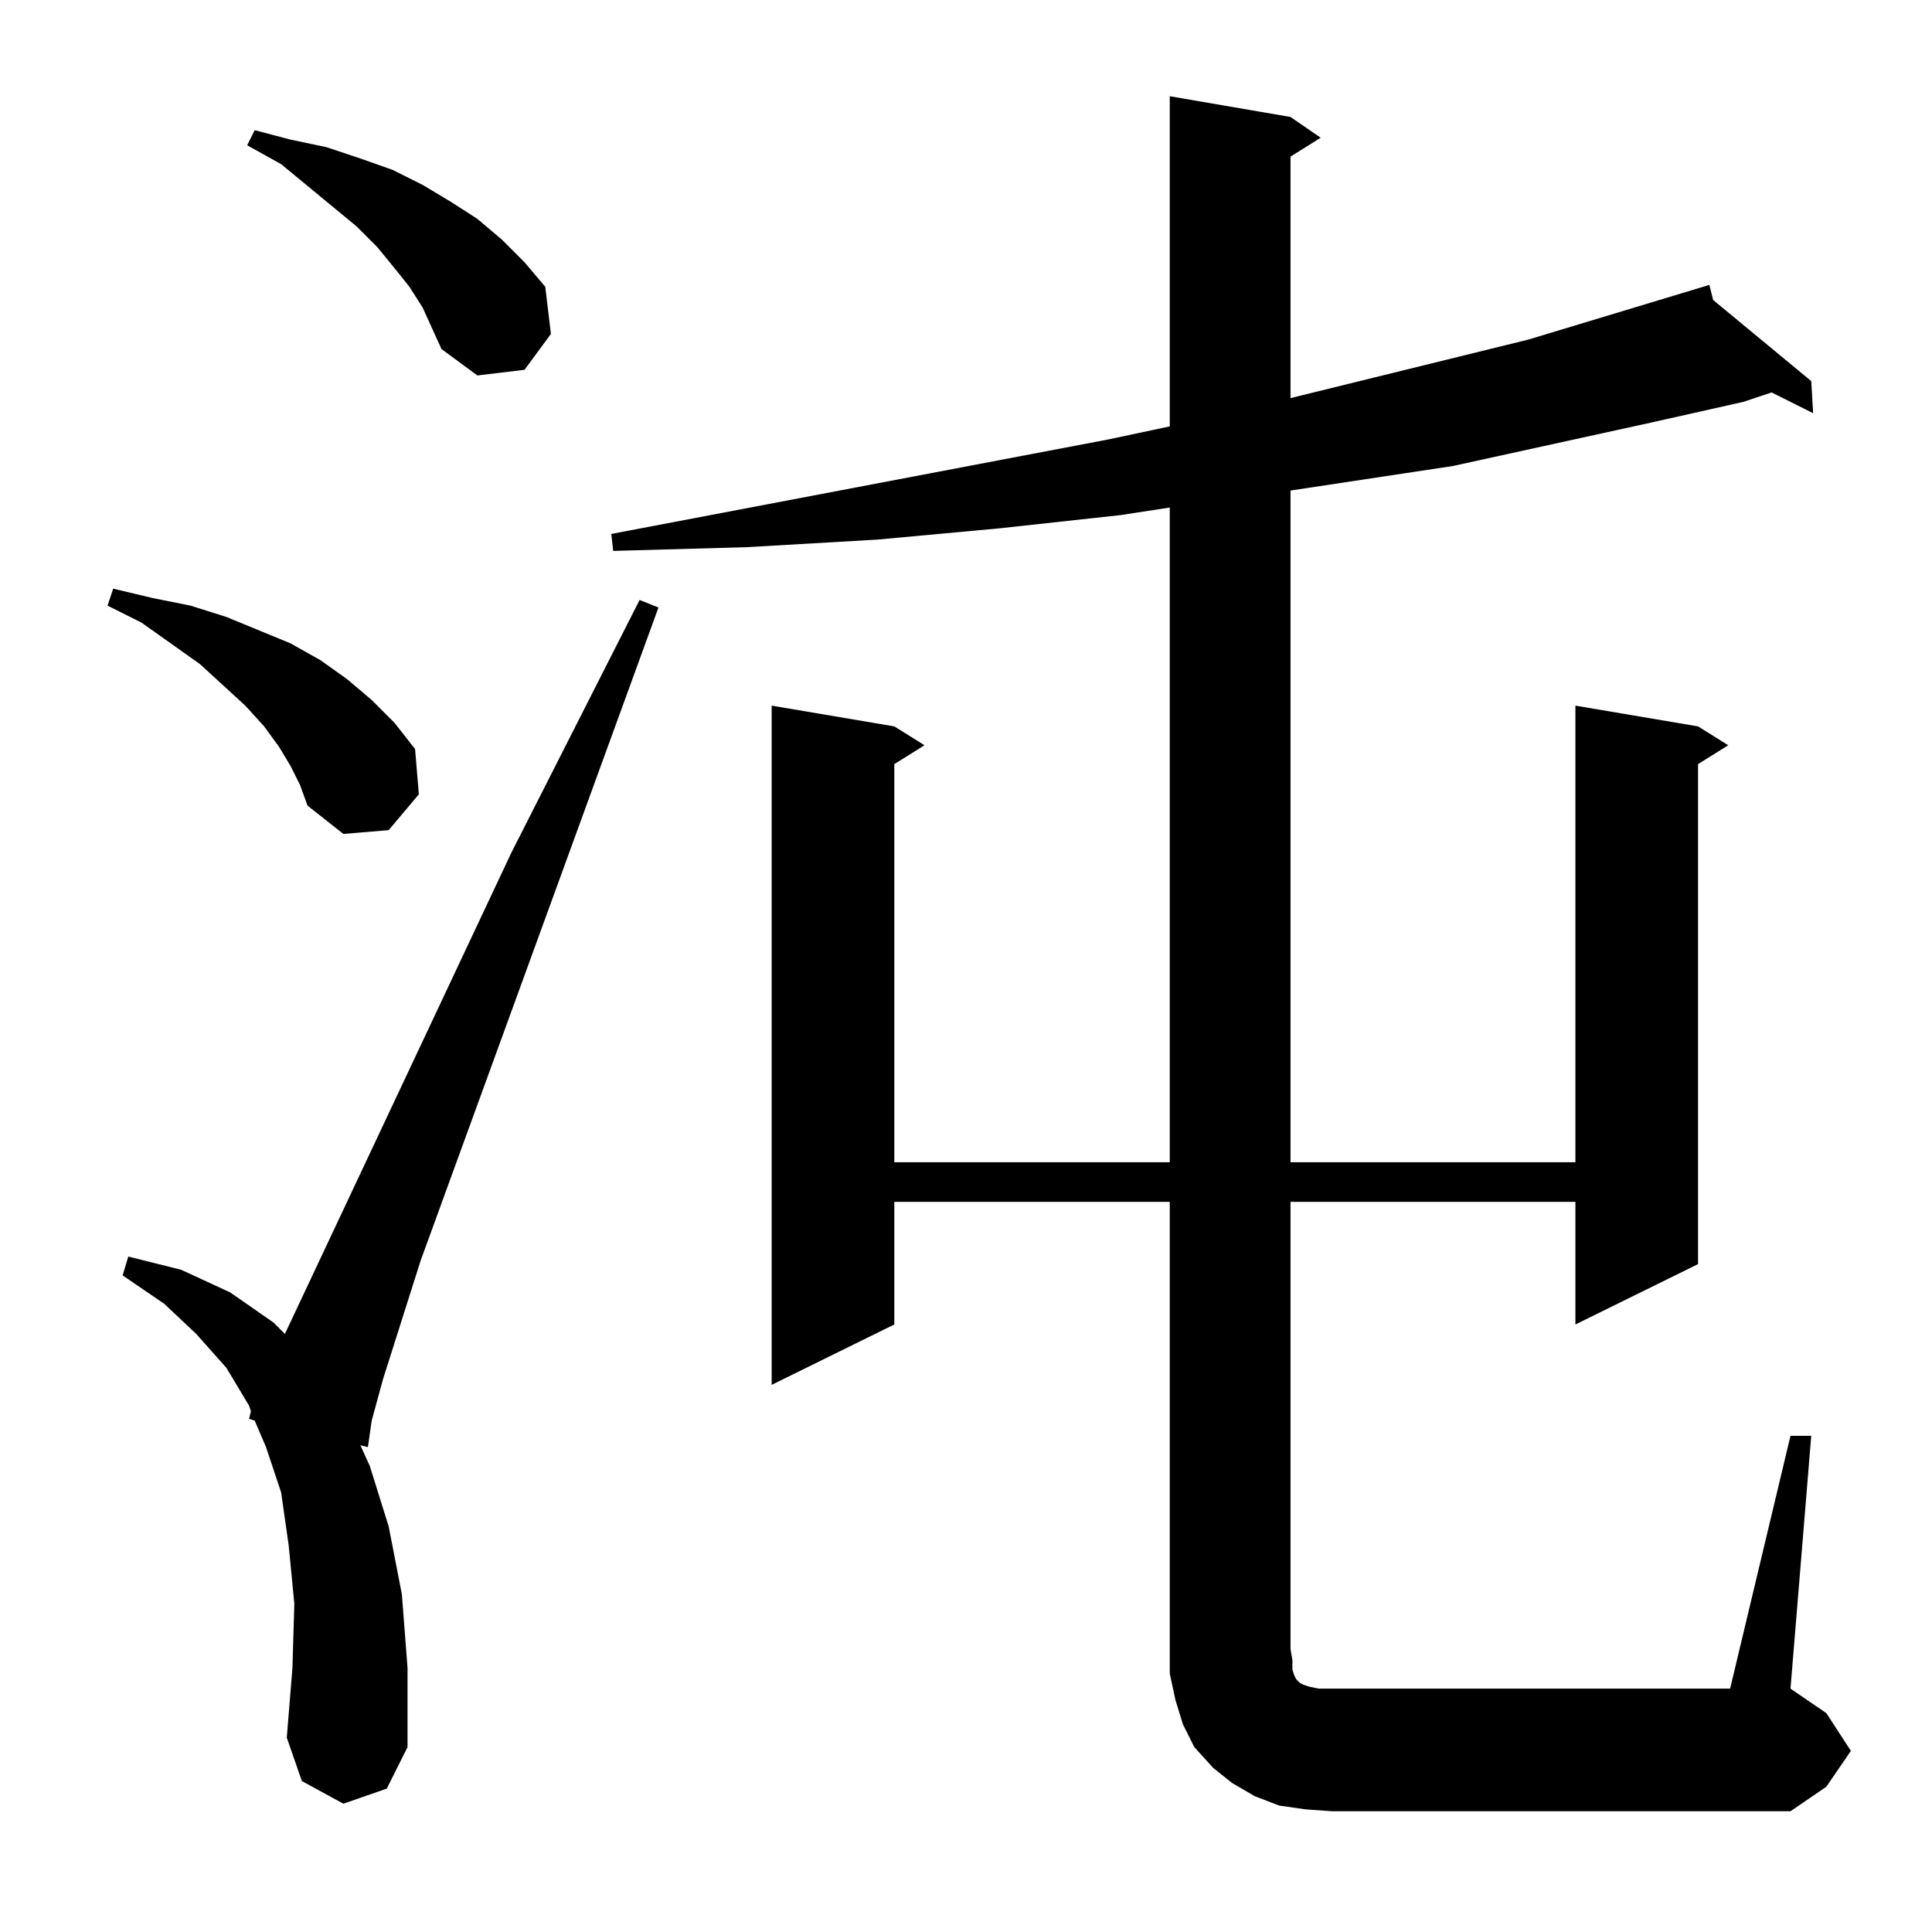 <?xml version="1.0" standalone="no"?>
<!DOCTYPE svg PUBLIC "-//W3C//DTD SVG 1.1//EN" "http://www.w3.org/Graphics/SVG/1.1/DTD/svg11.dtd" >
<svg xmlns="http://www.w3.org/2000/svg" xmlns:xlink="http://www.w3.org/1999/xlink" version="1.1" viewBox="0 -144 1024 1024">
  <g transform="matrix(1 0 0 -1 0 880)">
   <path fill="currentColor"
d="M949 263h11l-11 -134l19 -13l13 -20l-13 -19l-19 -13h-243l-14 1l-14 2l-13 5l-12 7l-10 8l-10 11l-6 12l-4 13l-3 14v13v237h-146v-65l-65 -32v360l65 -11l16 -10l-16 -10v-211h146v347l-26 -4l-64 -7l-65 -6l-69 -4l-71 -2l-1 9l263 50l33 7v175l64 -11l16 -11l-16 -10
v-128l126 31l96 29l2 -8l52 -43l1 -17l-22 11l-15 -5l-49 -11l-105 -23l-86 -13v-356h151v242l65 -11l16 -10l-16 -10v-265l-65 -32v65h-151v-237l1 -6v-5l1 -3l1 -2l1 -1l1 -1l2 -1l3 -1l5 -1h7h211zM182 68l-22 12l-8 23l3 37l1 34l-3 31l-4 28l-8 24l-6 14l-3 1l1 4l-1 3
l-12 20l-16 18l-17 16l-22 15l3 10l28 -7l26 -12l23 -16l6 -6l120 255l68 134l10 -4l-126 -346l-20 -63l-6 -22l-2 -14l-4 1l5 -11l10 -32l7 -36l3 -39v-42l-11 -22zM154 618l-6 10l-8 11l-10 11l-24 22l-31 22l-18 9l3 9l21 -5l20 -4l19 -6l17 -7l17 -7l16 -9l14 -10
l13 -11l12 -12l11 -14l2 -24l-16 -19l-24 -2l-19 15l-4 11zM224 861l-7 11l-8 10l-9 11l-11 11l-40 33l-18 10l4 8l19 -5l19 -4l18 -6l17 -6l16 -8l15 -9l14 -9l13 -11l12 -12l11 -13l3 -25l-14 -19l-25 -3l-19 14l-5 11z" />
  </g>

</svg>
